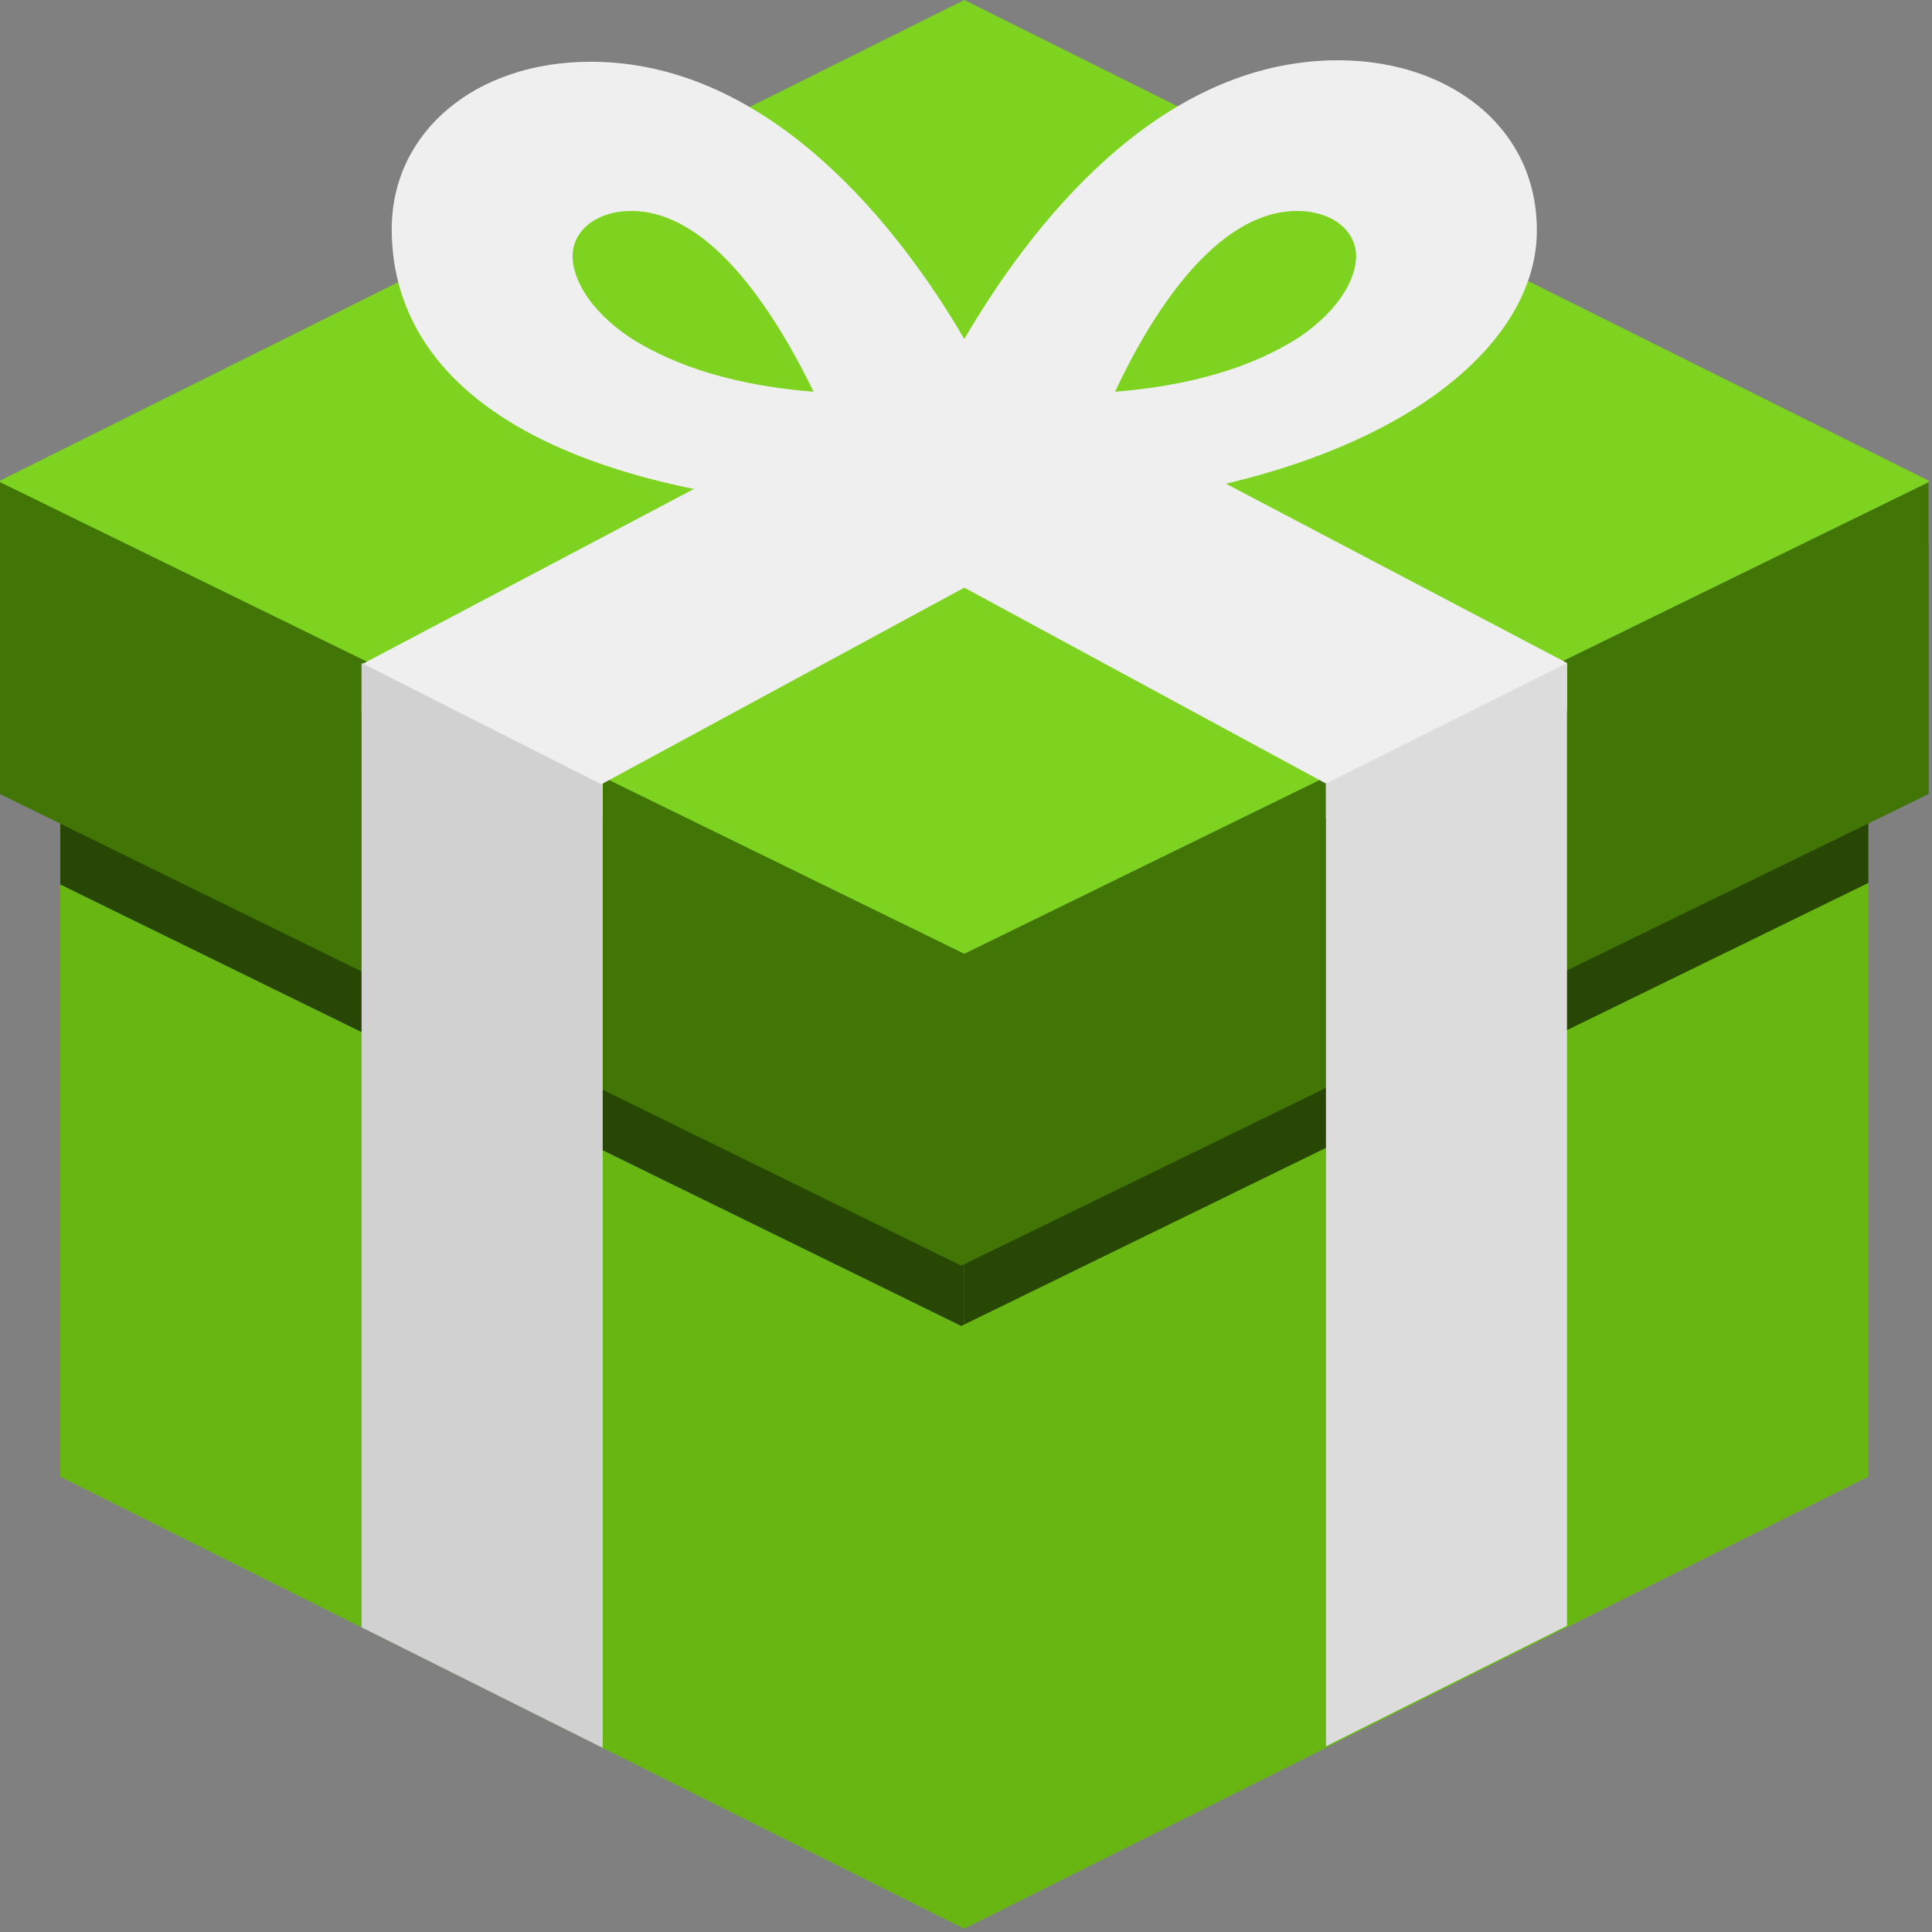 <?xml version="1.0" encoding="UTF-8"?>
<svg width="25px" height="25px" viewBox="0 0 25 25" version="1.1" xmlns="http://www.w3.org/2000/svg" xmlns:xlink="http://www.w3.org/1999/xlink">
    <rect x="0" y="0" width="25" height="25" fill="#808080" stroke="none"/>
    <!-- Generator: Sketch 52.1 (67048) - http://www.bohemiancoding.com/sketch -->
    <title>gift (1)</title>
    <desc>Created with Sketch.</desc>
    <g id="PC" stroke="none" stroke-width="1" fill="none" fill-rule="evenodd">
        <g id="Регистрация/Вход" transform="translate(-1096, -38)">
            <g id="Контент">
                <g id="Шапка">
                    <g id="Бонус-Copy" transform="translate(1069, 21)">
                        <g id="Бонус" transform="translate(27, 17)">
                            <g id="gift-(1)">
                                <polygon id="Path" fill="#68B612" points="0.78 6.629 12.478 12.478 24.177 6.629 24.177 19.107 12.478 24.957 0.78 19.107"></polygon>
                                <polygon id="Path" fill="#284704" points="0.78 7.799 0.78 11.445 12.439 17.158 24.177 11.425 24.177 7.799 12.478 13.531"></polygon>
                                <polygon id="Path" fill="#68B612" points="12.478 24.957 12.478 12.478 1.56 7.019 0.78 7.019 0.78 19.107"></polygon>
                                <polygon id="Path" fill="#284704" points="0.78 7.799 0.78 11.445 12.439 17.158 12.478 17.138 12.478 13.512 12.478 13.531"></polygon>
                                <polygon id="Path" fill="#7ED321" points="0 6.22 12.478 4.95049505e-05 24.957 6.22 24.957 7.039 12.478 13.258 0 7.058"></polygon>
                                <path d="M19.634,1.969 C19.224,1.228 18.347,0.78 17.314,0.78 C14.954,0.78 13.297,2.983 12.478,4.387 C11.659,2.983 9.983,0.799 7.643,0.799 C6.142,0.799 5.069,1.716 5.069,2.964 C5.069,5.186 7.506,6.629 12.4,6.629 C17.294,6.629 19.887,4.777 19.887,2.983 C19.887,2.632 19.809,2.281 19.634,1.969 Z M8.15,4.367 C7.604,3.997 7.409,3.588 7.409,3.315 C7.409,2.983 7.721,2.73 8.169,2.73 C9.222,2.73 10.061,4.114 10.529,5.069 C9.3,4.972 8.579,4.64 8.15,4.367 Z M16.807,4.367 C16.378,4.64 15.656,4.972 14.428,5.069 C14.876,4.114 15.715,2.73 16.787,2.73 C17.236,2.73 17.548,2.983 17.548,3.315 C17.548,3.588 17.353,3.997 16.807,4.367 Z" id="Shape" fill="#EFEFEF" fill-rule="nonzero"></path>
                                <polygon id="Path" fill="#417505" points="0 6.239 12.478 12.342 24.957 6.239 24.957 10.275 12.439 16.378 0 10.275"></polygon>
                                <polygon id="Path" fill="#EFEFEF" points="17.158 10.587 17.158 10.139 12.478 7.604 7.799 10.139 7.799 10.587 4.679 9.222 4.679 8.598 12.322 4.562 12.478 4.64 12.634 4.562 20.277 8.579 20.277 9.203"></polygon>
                                <polygon id="Path" fill="#DCDCDC" points="17.158 10.139 17.158 22.597 20.277 21.038 20.277 8.579"></polygon>
                                <path d="M4.679,21.057 L7.799,22.617 L7.799,10.158 L4.679,8.579 C4.679,8.579 4.679,21.057 4.679,21.057 Z" id="Path" fill="#D1D1D1"></path>
                            </g>
                        </g>
                    </g>
                </g>
            </g>
        </g>
    </g>
</svg>